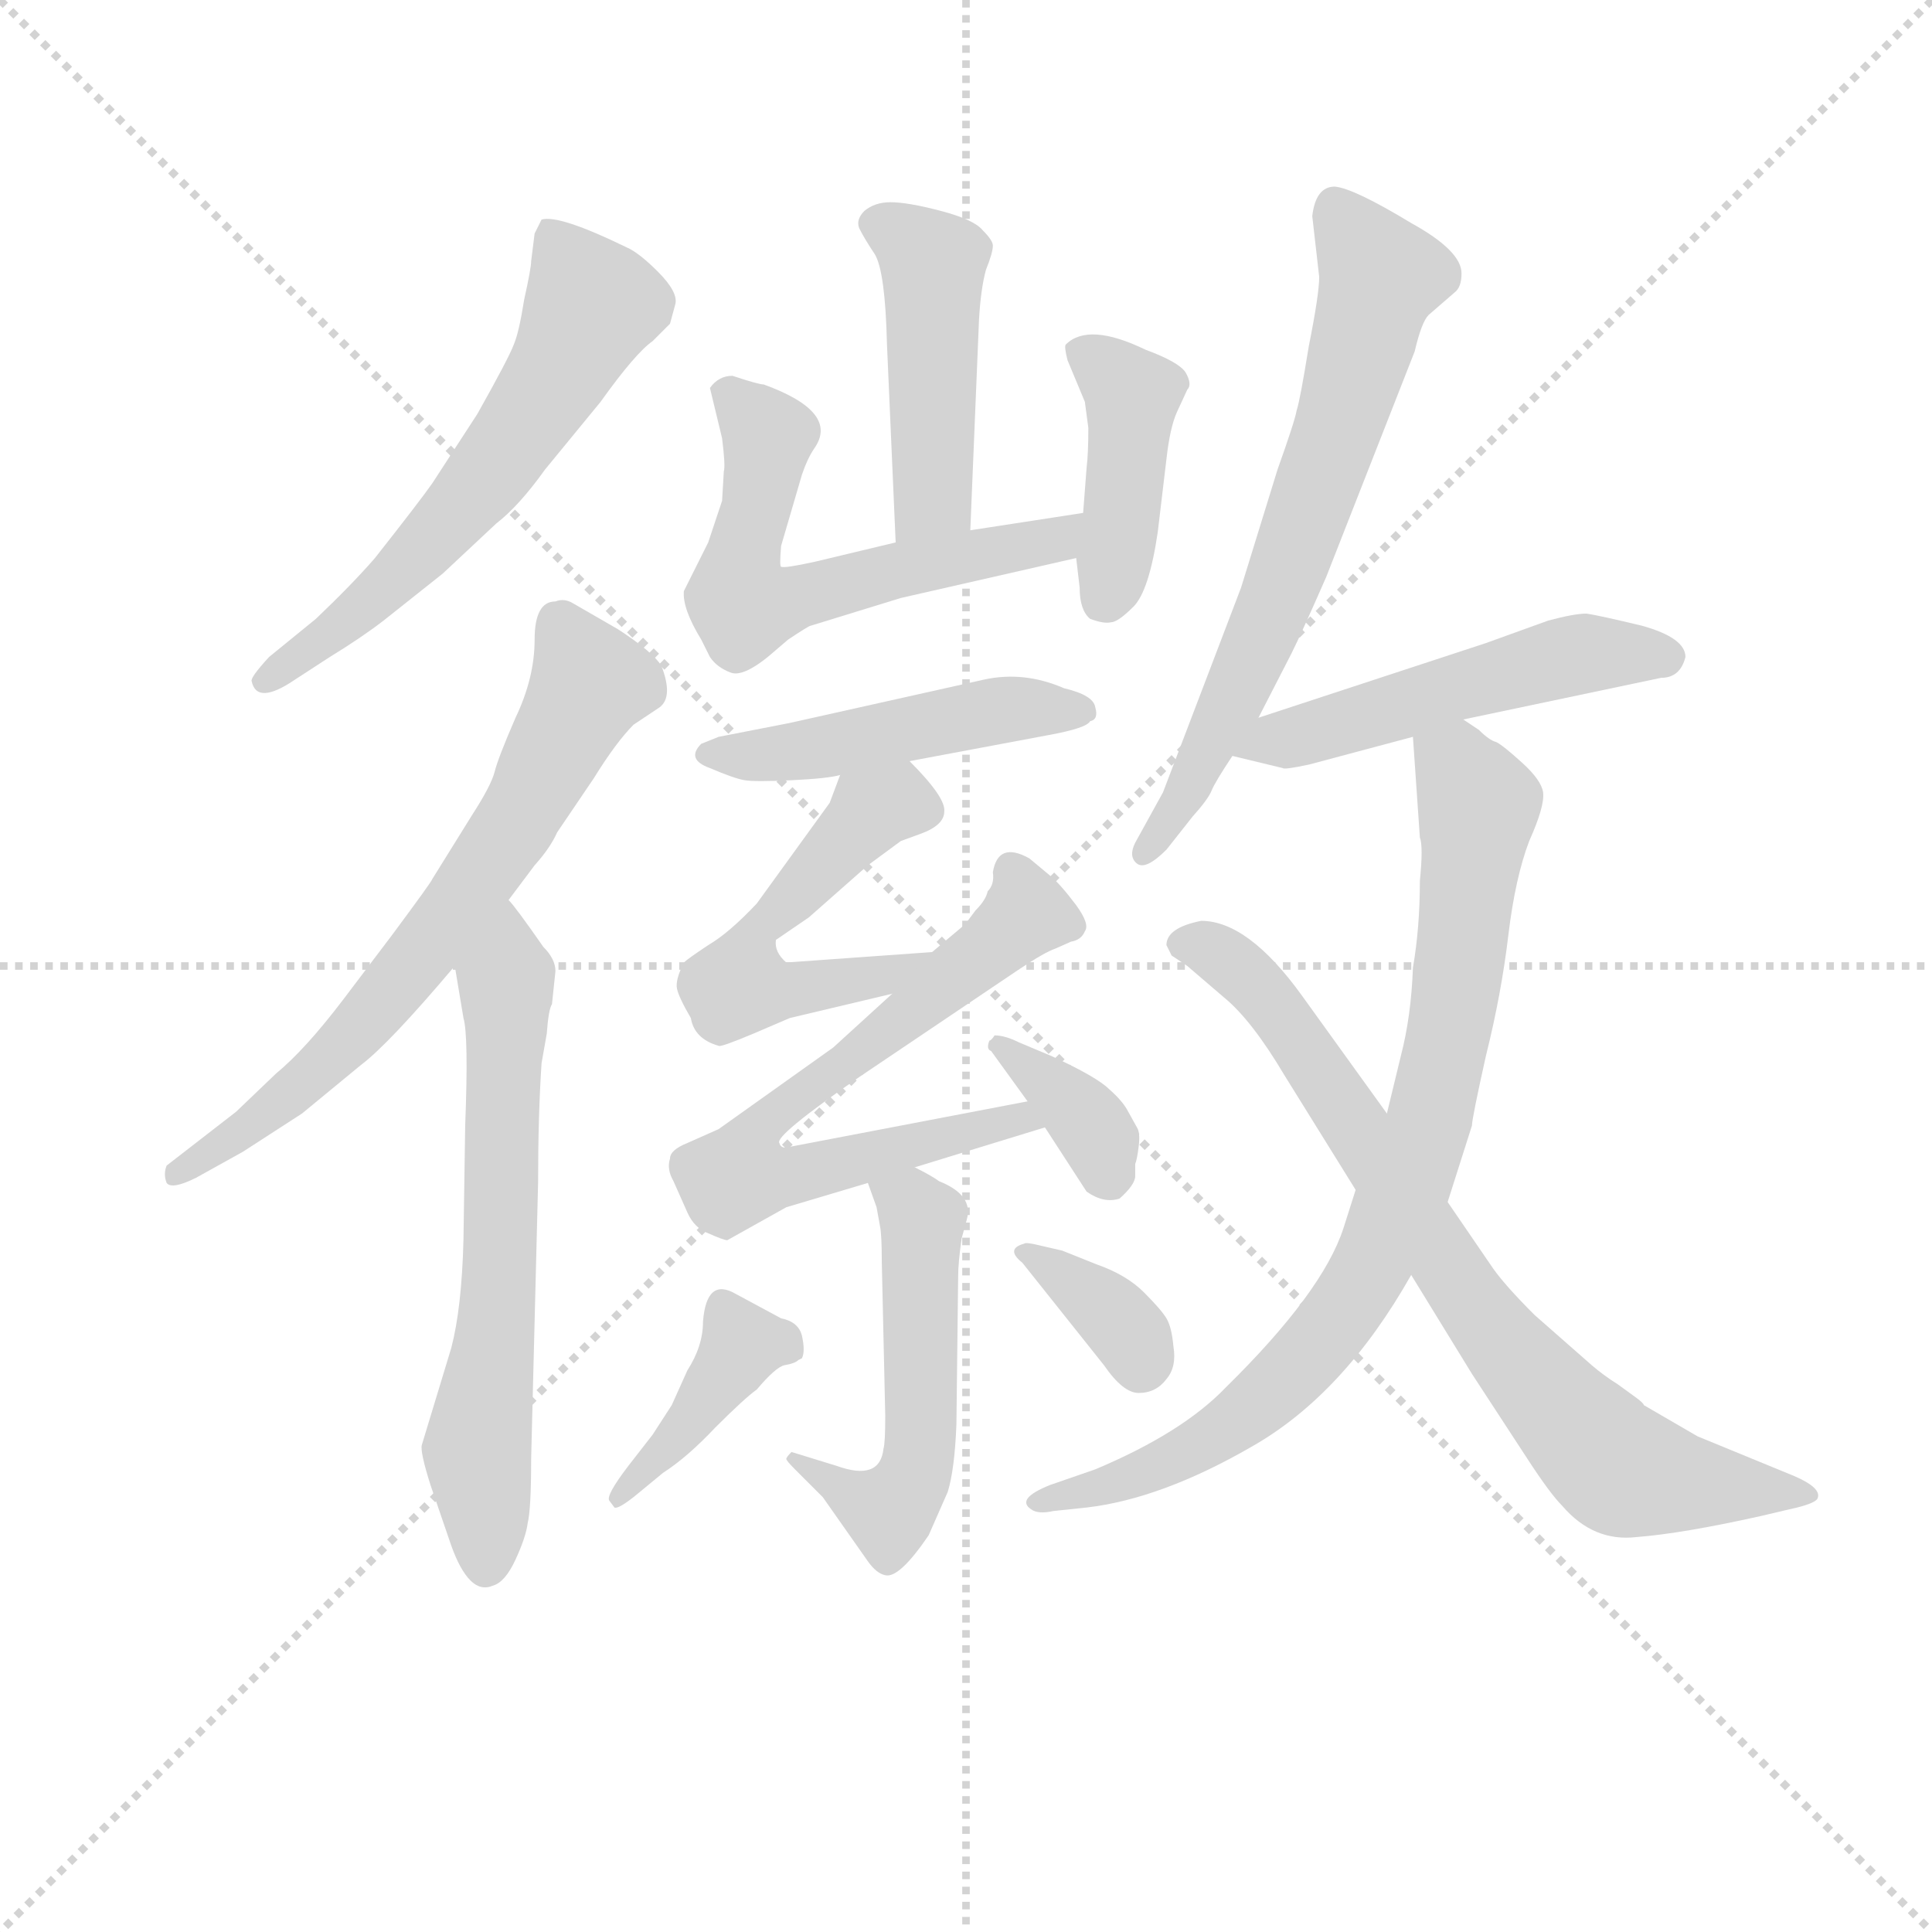 <svg version="1.1" viewBox="0 0 1024 1024" xmlns="http://www.w3.org/2000/svg">
  <g stroke="lightgray" stroke-dasharray="1,1" stroke-width="1" transform="scale(4, 4)">
    <line x1="0" y1="0" x2="256" y2="256"></line>
    <line x1="256" y1="0" x2="0" y2="256"></line>
    <line x1="128" y1="0" x2="128" y2="256"></line>
    <line x1="0" y1="128" x2="256" y2="128"></line>
  </g>
<g transform="scale(0.92, -0.92) translate(60, -900)">
   <style type="text/css">
    @keyframes keyframes0 {
      from {
       stroke: blue;
       stroke-dashoffset: 596;
       stroke-width: 128;
       }
       66% {
       animation-timing-function: step-end;
       stroke: blue;
       stroke-dashoffset: 0;
       stroke-width: 128;
       }
       to {
       stroke: black;
       stroke-width: 1024;
       }
       }
       #make-me-a-hanzi-animation-0 {
         animation: keyframes0 0.735s both;
         animation-delay: 0s;
         animation-timing-function: linear;
       }
    @keyframes keyframes1 {
      from {
       stroke: blue;
       stroke-dashoffset: 667;
       stroke-width: 128;
       }
       68% {
       animation-timing-function: step-end;
       stroke: blue;
       stroke-dashoffset: 0;
       stroke-width: 128;
       }
       to {
       stroke: black;
       stroke-width: 1024;
       }
       }
       #make-me-a-hanzi-animation-1 {
         animation: keyframes1 0.793s both;
         animation-delay: 0.735s;
         animation-timing-function: linear;
       }
    @keyframes keyframes2 {
      from {
       stroke: blue;
       stroke-dashoffset: 633;
       stroke-width: 128;
       }
       67% {
       animation-timing-function: step-end;
       stroke: blue;
       stroke-dashoffset: 0;
       stroke-width: 128;
       }
       to {
       stroke: black;
       stroke-width: 1024;
       }
       }
       #make-me-a-hanzi-animation-2 {
         animation: keyframes2 0.765s both;
         animation-delay: 1.528s;
         animation-timing-function: linear;
       }
    @keyframes keyframes3 {
      from {
       stroke: blue;
       stroke-dashoffset: 452;
       stroke-width: 128;
       }
       60% {
       animation-timing-function: step-end;
       stroke: blue;
       stroke-dashoffset: 0;
       stroke-width: 128;
       }
       to {
       stroke: black;
       stroke-width: 1024;
       }
       }
       #make-me-a-hanzi-animation-3 {
         animation: keyframes3 0.618s both;
         animation-delay: 2.293s;
         animation-timing-function: linear;
       }
    @keyframes keyframes4 {
      from {
       stroke: blue;
       stroke-dashoffset: 584;
       stroke-width: 128;
       }
       66% {
       animation-timing-function: step-end;
       stroke: blue;
       stroke-dashoffset: 0;
       stroke-width: 128;
       }
       to {
       stroke: black;
       stroke-width: 1024;
       }
       }
       #make-me-a-hanzi-animation-4 {
         animation: keyframes4 0.725s both;
         animation-delay: 2.911s;
         animation-timing-function: linear;
       }
    @keyframes keyframes5 {
      from {
       stroke: blue;
       stroke-dashoffset: 415;
       stroke-width: 128;
       }
       57% {
       animation-timing-function: step-end;
       stroke: blue;
       stroke-dashoffset: 0;
       stroke-width: 128;
       }
       to {
       stroke: black;
       stroke-width: 1024;
       }
       }
       #make-me-a-hanzi-animation-5 {
         animation: keyframes5 0.588s both;
         animation-delay: 3.636s;
         animation-timing-function: linear;
       }
    @keyframes keyframes6 {
      from {
       stroke: blue;
       stroke-dashoffset: 470;
       stroke-width: 128;
       }
       60% {
       animation-timing-function: step-end;
       stroke: blue;
       stroke-dashoffset: 0;
       stroke-width: 128;
       }
       to {
       stroke: black;
       stroke-width: 1024;
       }
       }
       #make-me-a-hanzi-animation-6 {
         animation: keyframes6 0.632s both;
         animation-delay: 4.224s;
         animation-timing-function: linear;
       }
    @keyframes keyframes7 {
      from {
       stroke: blue;
       stroke-dashoffset: 521;
       stroke-width: 128;
       }
       63% {
       animation-timing-function: step-end;
       stroke: blue;
       stroke-dashoffset: 0;
       stroke-width: 128;
       }
       to {
       stroke: black;
       stroke-width: 1024;
       }
       }
       #make-me-a-hanzi-animation-7 {
         animation: keyframes7 0.674s both;
         animation-delay: 4.856s;
         animation-timing-function: linear;
       }
    @keyframes keyframes8 {
      from {
       stroke: blue;
       stroke-dashoffset: 682;
       stroke-width: 128;
       }
       69% {
       animation-timing-function: step-end;
       stroke: blue;
       stroke-dashoffset: 0;
       stroke-width: 128;
       }
       to {
       stroke: black;
       stroke-width: 1024;
       }
       }
       #make-me-a-hanzi-animation-8 {
         animation: keyframes8 0.805s both;
         animation-delay: 5.53s;
         animation-timing-function: linear;
       }
    @keyframes keyframes9 {
      from {
       stroke: blue;
       stroke-dashoffset: 358;
       stroke-width: 128;
       }
       54% {
       animation-timing-function: step-end;
       stroke: blue;
       stroke-dashoffset: 0;
       stroke-width: 128;
       }
       to {
       stroke: black;
       stroke-width: 1024;
       }
       }
       #make-me-a-hanzi-animation-9 {
         animation: keyframes9 0.541s both;
         animation-delay: 6.335s;
         animation-timing-function: linear;
       }
    @keyframes keyframes10 {
      from {
       stroke: blue;
       stroke-dashoffset: 517;
       stroke-width: 128;
       }
       63% {
       animation-timing-function: step-end;
       stroke: blue;
       stroke-dashoffset: 0;
       stroke-width: 128;
       }
       to {
       stroke: black;
       stroke-width: 1024;
       }
       }
       #make-me-a-hanzi-animation-10 {
         animation: keyframes10 0.671s both;
         animation-delay: 6.877s;
         animation-timing-function: linear;
       }
    @keyframes keyframes11 {
      from {
       stroke: blue;
       stroke-dashoffset: 400;
       stroke-width: 128;
       }
       57% {
       animation-timing-function: step-end;
       stroke: blue;
       stroke-dashoffset: 0;
       stroke-width: 128;
       }
       to {
       stroke: black;
       stroke-width: 1024;
       }
       }
       #make-me-a-hanzi-animation-11 {
         animation: keyframes11 0.576s both;
         animation-delay: 7.547s;
         animation-timing-function: linear;
       }
    @keyframes keyframes12 {
      from {
       stroke: blue;
       stroke-dashoffset: 348;
       stroke-width: 128;
       }
       53% {
       animation-timing-function: step-end;
       stroke: blue;
       stroke-dashoffset: 0;
       stroke-width: 128;
       }
       to {
       stroke: black;
       stroke-width: 1024;
       }
       }
       #make-me-a-hanzi-animation-12 {
         animation: keyframes12 0.533s both;
         animation-delay: 8.123s;
         animation-timing-function: linear;
       }
    @keyframes keyframes13 {
      from {
       stroke: blue;
       stroke-dashoffset: 665;
       stroke-width: 128;
       }
       68% {
       animation-timing-function: step-end;
       stroke: blue;
       stroke-dashoffset: 0;
       stroke-width: 128;
       }
       to {
       stroke: black;
       stroke-width: 1024;
       }
       }
       #make-me-a-hanzi-animation-13 {
         animation: keyframes13 0.791s both;
         animation-delay: 8.656s;
         animation-timing-function: linear;
       }
    @keyframes keyframes14 {
      from {
       stroke: blue;
       stroke-dashoffset: 506;
       stroke-width: 128;
       }
       62% {
       animation-timing-function: step-end;
       stroke: blue;
       stroke-dashoffset: 0;
       stroke-width: 128;
       }
       to {
       stroke: black;
       stroke-width: 1024;
       }
       }
       #make-me-a-hanzi-animation-14 {
         animation: keyframes14 0.662s both;
         animation-delay: 9.447s;
         animation-timing-function: linear;
       }
    @keyframes keyframes15 {
      from {
       stroke: blue;
       stroke-dashoffset: 815;
       stroke-width: 128;
       }
       73% {
       animation-timing-function: step-end;
       stroke: blue;
       stroke-dashoffset: 0;
       stroke-width: 128;
       }
       to {
       stroke: black;
       stroke-width: 1024;
       }
       }
       #make-me-a-hanzi-animation-15 {
         animation: keyframes15 0.913s both;
         animation-delay: 10.109s;
         animation-timing-function: linear;
       }
    @keyframes keyframes16 {
      from {
       stroke: blue;
       stroke-dashoffset: 765;
       stroke-width: 128;
       }
       71% {
       animation-timing-function: step-end;
       stroke: blue;
       stroke-dashoffset: 0;
       stroke-width: 128;
       }
       to {
       stroke: black;
       stroke-width: 1024;
       }
       }
       #make-me-a-hanzi-animation-16 {
         animation: keyframes16 0.873s both;
         animation-delay: 11.022s;
         animation-timing-function: linear;
       }
</style>
<path d="M 248.0 765.5 L 246.0 749.5 Q 246.0 745.5 242.0 727.5 Q 239.0 708.5 236.0 701.5 Q 233.0 693.5 215.0 661.5 L 189.0 621.5 Q 182.0 611.5 156.0 578.5 Q 143.0 563.5 122.0 543.5 L 95.0 521.5 Q 84.0 509.5 85.0 507.5 Q 88.0 493.5 110.0 508.5 L 130.0 521.5 Q 148.0 532.5 161.0 542.5 L 195.0 569.5 L 226.0 598.5 Q 239.0 608.5 254.0 629.5 L 286.0 668.5 Q 306.0 696.5 316.0 703.5 L 326.0 713.5 L 329.0 724.5 Q 331.0 731.5 319.0 743.5 Q 308.0 754.5 301.0 757.5 Q 262.0 776.5 252.0 773.5 L 248.0 765.5 Z" fill="lightgray"></path> 
<path d="M 260.0 553.5 Q 248.0 553.5 248.0 531.5 Q 248.0 509.5 237.0 486.5 Q 227.0 463.5 225.0 455.5 Q 223.0 447.5 212.0 430.5 L 189.0 393.5 Q 189.0 392.5 166.0 361.5 L 138.0 324.5 Q 116.0 295.5 99.0 281.5 L 76.0 259.5 L 36.0 228.5 Q 34.0 223.5 36.0 218.5 Q 39.0 214.5 53.0 221.5 L 80.0 236.5 L 114.0 258.5 L 148.0 286.5 Q 164.0 298.5 202.0 343.5 L 233.0 381.5 L 248.0 401.5 Q 257.0 411.5 261.0 420.5 L 282.0 451.5 Q 295.0 472.5 305.0 482.5 L 320.0 492.5 Q 328.0 498.5 321.0 516.5 Q 316.0 524.5 296.0 537.5 L 270.0 552.5 Q 265.0 555.5 260.0 553.5 Z" fill="lightgray"></path> 
<path d="M 202.0 343.5 L 207.0 313.5 Q 210.0 303.5 208.0 251.5 L 207.0 185.5 Q 206.0 146.5 200.0 123.5 L 183.0 67.5 Q 182.0 63.5 188.0 44.5 L 200.0 9.5 Q 205.0 -4.5 211.0 -10.5 Q 217.0 -16.5 224.0 -13.5 Q 231.0 -11.5 237.0 1.5 Q 243.0 14.5 244.0 22.5 Q 246.0 30.5 246.0 59.5 L 250.0 218.5 Q 250.0 257.5 252.0 287.5 L 255.0 304.5 Q 256.0 318.5 258.0 321.5 L 260.0 340.5 Q 260.0 347.5 253.0 354.5 Q 237.0 377.5 233.0 381.5 C 214.0 405.5 197.0 373.5 202.0 343.5 Z" fill="lightgray"></path> 
<path d="M 499.0 594.5 L 504.0 715.5 Q 505.0 733.5 508.0 744.5 Q 512.0 754.5 512.0 758.5 Q 512.0 761.5 506.0 767.5 Q 501.0 773.5 482.0 778.5 Q 463.0 783.5 453.0 783.5 Q 444.0 783.5 438.0 778.5 Q 433.0 773.5 435.0 768.5 Q 438.0 762.5 444.0 753.5 Q 450.0 743.5 451.0 701.5 L 456.0 587.5 C 457.0 557.5 498.0 564.5 499.0 594.5 Z" fill="lightgray"></path> 
<path d="M 380.0 678.5 Q 377.0 678.5 362.0 683.5 Q 354.0 683.5 349.0 676.5 L 356.0 647.5 Q 358.0 631.5 357.0 628.5 L 356.0 611.5 L 348.0 587.5 L 334.0 559.5 Q 333.0 549.5 344.0 531.5 L 349.0 521.5 Q 353.0 515.5 361.0 512.5 Q 369.0 509.5 387.0 525.5 L 394.0 531.5 Q 406.0 539.5 407.0 539.5 L 459.0 555.5 L 560.0 578.5 C 589.0 585.5 594.0 609.5 564.0 604.5 L 499.0 594.5 L 456.0 587.5 L 410.0 576.5 Q 392.0 572.5 390.0 573.5 Q 389.0 573.5 390.0 585.5 L 402.0 626.5 Q 405.0 635.5 409.0 641.5 Q 424.0 662.5 380.0 678.5 Z" fill="lightgray"></path> 
<path d="M 560.0 578.5 L 562.0 561.5 Q 562.0 548.5 568.0 543.5 Q 576.0 540.5 580.0 541.5 Q 584.0 541.5 593.0 550.5 Q 602.0 559.5 607.0 593.5 L 612.0 635.5 Q 614.0 653.5 618.0 662.5 L 624.0 675.5 Q 627.0 678.5 623.0 685.5 Q 619.0 691.5 600.0 698.5 Q 567.0 714.5 554.0 701.5 Q 553.0 700.5 555.0 692.5 L 565.0 668.5 L 567.0 653.5 Q 567.0 638.5 566.0 630.5 L 564.0 604.5 L 560.0 578.5 Z" fill="lightgray"></path> 
<path d="M 464.0 461.5 L 544.0 476.5 Q 566.0 480.5 568.0 484.5 Q 573.0 485.5 571.0 492.5 Q 570.0 499.5 553.0 503.5 Q 530.0 513.5 507.0 508.5 L 395.0 483.5 L 354.0 475.5 L 344.0 471.5 Q 335.0 462.5 349.0 457.5 Q 363.0 451.5 369.0 450.5 Q 375.0 449.5 396.0 450.5 Q 417.0 451.5 424.0 453.5 L 464.0 461.5 Z" fill="lightgray"></path> 
<path d="M 477.0 351.5 L 393.0 345.5 Q 386.0 351.5 387.0 358.5 L 406.0 371.5 L 440.0 401.5 L 459.0 415.5 L 470.0 419.5 Q 484.0 424.5 484.0 432.5 Q 485.0 440.5 464.0 461.5 C 443.0 483.5 435.0 481.5 424.0 453.5 L 418.0 437.5 L 376.0 379.5 Q 360.0 362.5 348.0 355.5 Q 336.0 347.5 334.0 345.5 Q 329.0 335.5 330.0 330.5 Q 331.0 325.5 338.0 313.5 Q 340.0 301.5 354.0 297.5 Q 355.0 296.5 374.0 304.5 L 395.0 313.5 L 454.0 327.5 C 483.0 334.5 507.0 353.5 477.0 351.5 Z" fill="lightgray"></path> 
<path d="M 532.0 265.5 L 396.0 239.5 Q 390.0 237.5 389.0 241.5 Q 386.0 245.5 435.0 279.5 L 527.0 341.5 Q 542.0 351.5 548.0 353.5 L 557.0 357.5 Q 563.0 358.5 565.0 363.5 Q 568.0 367.5 560.0 378.5 Q 551.0 390.5 545.0 395.5 L 533.0 405.5 Q 515.0 415.5 512.0 397.5 Q 513.0 390.5 509.0 386.5 Q 508.0 381.5 502.0 375.5 L 496.0 367.5 L 477.0 351.5 L 454.0 327.5 L 420.0 296.5 L 354.0 249.5 L 336.0 241.5 Q 326.0 237.5 326.0 232.5 Q 324.0 226.5 328.0 219.5 L 336.0 201.5 Q 340.0 192.5 348.0 189.5 Q 357.0 185.5 359.0 185.5 L 393.0 204.5 L 440.0 218.5 L 467.0 227.5 L 542.0 250.5 C 571.0 259.5 561.0 271.5 532.0 265.5 Z" fill="lightgray"></path> 
<path d="M 510.0 300.5 Q 508.0 295.5 511.0 294.5 L 532.0 265.5 L 542.0 250.5 L 566.0 213.5 Q 576.0 206.5 585.0 209.5 Q 594.0 217.5 594.0 222.5 L 594.0 229.5 Q 595.0 231.5 596.0 239.5 Q 597.0 247.5 595.0 250.5 L 590.0 259.5 Q 587.0 265.5 579.0 272.5 Q 572.0 279.5 546.0 291.5 L 527.0 299.5 Q 519.0 303.5 513.0 303.5 Q 511.0 300.5 510.0 300.5 Z" fill="lightgray"></path> 
<path d="M 440.0 218.5 L 445.0 204.5 L 447.0 193.5 Q 448.0 188.5 448.0 173.5 L 450.0 84.5 Q 450.0 68.5 449.0 65.5 Q 447.0 46.5 422.0 55.5 L 396.0 63.5 Q 393.0 60.5 393.0 59.5 Q 393.0 58.5 398.0 53.5 L 414.0 37.5 L 440.0 0.5 Q 445.0 -6.5 450.0 -7.5 Q 458.0 -9.5 475.0 15.5 L 486.0 40.5 Q 490.0 53.5 491.0 79.5 L 492.0 164.5 Q 492.0 172.5 494.0 186.5 L 497.0 197.5 Q 501.0 211.5 481.0 219.5 Q 477.0 222.5 467.0 227.5 C 440.0 241.5 430.0 246.5 440.0 218.5 Z" fill="lightgray"></path> 
<path d="M 305.0 37.5 L 322.0 51.5 Q 336.0 60.5 352.0 77.5 Q 369.0 94.5 376.0 99.5 Q 387.0 112.5 392.0 113.5 Q 398.0 114.5 400.0 116.5 L 402.0 117.5 Q 404.0 121.5 402.0 130.5 Q 400.0 138.5 390.0 140.5 L 364.0 154.5 Q 347.0 164.5 345.0 138.5 Q 345.0 124.5 336.0 110.5 L 327.0 90.5 L 316.0 73.5 L 302.0 55.5 Q 289.0 38.5 291.0 35.5 L 294.0 31.5 Q 296.0 30.5 305.0 37.5 Z" fill="lightgray"></path> 
<path d="M 529.0 172.5 L 576.0 113.5 Q 587.0 97.5 596.0 97.5 Q 606.0 97.5 612.0 105.5 Q 618.0 112.5 616.0 124.5 Q 615.0 135.5 612.0 140.5 Q 609.0 145.5 599.0 155.5 Q 589.0 165.5 572.0 171.5 L 552.0 179.5 L 539.0 182.5 Q 531.0 184.5 530.0 183.5 Q 519.0 180.5 529.0 172.5 Z" fill="lightgray"></path> 
<path d="M 665.0 486.5 L 684.0 523.5 Q 690.0 535.5 704.0 567.5 L 755.0 697.5 Q 759.0 714.5 763.0 718.5 L 778.0 731.5 Q 782.0 734.5 782.0 742.5 Q 782.0 755.5 753.0 771.5 Q 720.0 791.5 709.0 792.5 Q 698.0 792.5 696.0 775.5 L 700.0 740.5 Q 700.0 730.5 694.0 700.5 Q 689.0 669.5 687.0 663.5 Q 686.0 657.5 676.0 629.5 L 655.0 561.5 L 610.0 443.5 L 594.0 414.5 Q 590.0 406.5 595.0 402.5 Q 600.0 398.5 612.0 410.5 L 627.0 429.5 Q 636.0 439.5 638.0 444.5 Q 640.0 449.5 650.0 464.5 L 665.0 486.5 Z" fill="lightgray"></path> 
<path d="M 911.0 521.5 Q 911.0 532.5 886.0 539.5 Q 861.0 545.5 854.0 546.5 Q 847.0 546.5 832.0 542.5 L 796.0 529.5 L 665.0 486.5 C 636.0 477.5 621.0 471.5 650.0 464.5 L 679.0 457.5 Q 680.0 456.5 694.0 459.5 L 754.0 475.5 L 783.0 485.5 L 897.0 509.5 Q 908.0 509.5 911.0 521.5 Z" fill="lightgray"></path> 
<path d="M 754.0 475.5 L 758.0 417.5 Q 760.0 412.5 758.0 392.5 Q 758.0 365.5 754.0 342.5 Q 753.0 314.5 747.0 291.5 L 739.0 258.5 L 721.0 214.5 L 714.0 192.5 Q 702.0 155.5 646.0 100.5 Q 621.0 74.5 571.0 53.5 L 545.0 44.5 Q 525.0 36.5 534.0 30.5 Q 538.0 27.5 547.0 29.5 L 566.0 31.5 Q 609.0 36.5 661.0 66.5 Q 714.0 96.5 753.0 165.5 L 774.0 207.5 L 788.0 251.5 Q 788.0 255.5 796.0 291.5 Q 805.0 327.5 809.0 361.5 Q 813.0 394.5 821.0 415.5 Q 830.0 435.5 829.0 443.5 Q 828.0 450.5 817.0 460.5 Q 806.0 470.5 802.0 472.5 Q 798.0 473.5 792.0 479.5 L 783.0 485.5 C 759.0 503.5 752.0 505.5 754.0 475.5 Z" fill="lightgray"></path> 
<path d="M 739.0 258.5 L 690.0 326.5 Q 659.0 369.5 632.0 369.5 Q 612.0 365.5 612.0 355.5 L 615.0 349.5 L 624.0 343.5 L 645.0 325.5 Q 661.0 312.5 680.0 280.5 L 721.0 214.5 L 753.0 165.5 L 788.0 108.5 L 820.0 59.5 Q 833.0 39.5 840.0 32.5 Q 858.0 11.5 883.0 14.5 Q 909.0 16.5 954.0 26.5 L 971.0 30.5 Q 985.0 33.5 987.0 36.5 Q 990.0 42.5 974.0 49.5 L 918.0 72.5 L 887.0 90.5 Q 887.0 91.5 883.0 94.5 L 872.0 102.5 Q 864.0 107.5 857.0 113.5 L 824.0 142.5 Q 807.0 159.5 800.0 169.5 L 774.0 207.5 L 739.0 258.5 Z" fill="lightgray"></path> 
      <clipPath id="make-me-a-hanzi-clip-0">
      <path d="M 248.0 765.5 L 246.0 749.5 Q 246.0 745.5 242.0 727.5 Q 239.0 708.5 236.0 701.5 Q 233.0 693.5 215.0 661.5 L 189.0 621.5 Q 182.0 611.5 156.0 578.5 Q 143.0 563.5 122.0 543.5 L 95.0 521.5 Q 84.0 509.5 85.0 507.5 Q 88.0 493.5 110.0 508.5 L 130.0 521.5 Q 148.0 532.5 161.0 542.5 L 195.0 569.5 L 226.0 598.5 Q 239.0 608.5 254.0 629.5 L 286.0 668.5 Q 306.0 696.5 316.0 703.5 L 326.0 713.5 L 329.0 724.5 Q 331.0 731.5 319.0 743.5 Q 308.0 754.5 301.0 757.5 Q 262.0 776.5 252.0 773.5 L 248.0 765.5 Z" fill="lightgray"></path>
      </clipPath>
      <path clip-path="url(#make-me-a-hanzi-clip-0)" d="M 256.0 766.5 L 281.0 724.5 L 260.0 681.5 L 207.0 608.5 L 169.0 567.5 L 92.0 507.5 " fill="none" id="make-me-a-hanzi-animation-0" stroke-dasharray="468 936" stroke-linecap="round"></path>

      <clipPath id="make-me-a-hanzi-clip-1">
      <path d="M 260.0 553.5 Q 248.0 553.5 248.0 531.5 Q 248.0 509.5 237.0 486.5 Q 227.0 463.5 225.0 455.5 Q 223.0 447.5 212.0 430.5 L 189.0 393.5 Q 189.0 392.5 166.0 361.5 L 138.0 324.5 Q 116.0 295.5 99.0 281.5 L 76.0 259.5 L 36.0 228.5 Q 34.0 223.5 36.0 218.5 Q 39.0 214.5 53.0 221.5 L 80.0 236.5 L 114.0 258.5 L 148.0 286.5 Q 164.0 298.5 202.0 343.5 L 233.0 381.5 L 248.0 401.5 Q 257.0 411.5 261.0 420.5 L 282.0 451.5 Q 295.0 472.5 305.0 482.5 L 320.0 492.5 Q 328.0 498.5 321.0 516.5 Q 316.0 524.5 296.0 537.5 L 270.0 552.5 Q 265.0 555.5 260.0 553.5 Z" fill="lightgray"></path>
      </clipPath>
      <path clip-path="url(#make-me-a-hanzi-clip-1)" d="M 263.0 537.5 L 280.0 506.5 L 206.0 380.5 L 133.0 293.5 L 40.0 223.5 " fill="none" id="make-me-a-hanzi-animation-1" stroke-dasharray="539 1078" stroke-linecap="round"></path>

      <clipPath id="make-me-a-hanzi-clip-2">
      <path d="M 202.0 343.5 L 207.0 313.5 Q 210.0 303.5 208.0 251.5 L 207.0 185.5 Q 206.0 146.5 200.0 123.5 L 183.0 67.5 Q 182.0 63.5 188.0 44.5 L 200.0 9.5 Q 205.0 -4.5 211.0 -10.5 Q 217.0 -16.5 224.0 -13.5 Q 231.0 -11.5 237.0 1.5 Q 243.0 14.5 244.0 22.5 Q 246.0 30.5 246.0 59.5 L 250.0 218.5 Q 250.0 257.5 252.0 287.5 L 255.0 304.5 Q 256.0 318.5 258.0 321.5 L 260.0 340.5 Q 260.0 347.5 253.0 354.5 Q 237.0 377.5 233.0 381.5 C 214.0 405.5 197.0 373.5 202.0 343.5 Z" fill="lightgray"></path>
      </clipPath>
      <path clip-path="url(#make-me-a-hanzi-clip-2)" d="M 231.0 375.5 L 228.0 163.5 L 215.0 65.5 L 220.0 -0.5 " fill="none" id="make-me-a-hanzi-animation-2" stroke-dasharray="505 1010" stroke-linecap="round"></path>

      <clipPath id="make-me-a-hanzi-clip-3">
      <path d="M 499.0 594.5 L 504.0 715.5 Q 505.0 733.5 508.0 744.5 Q 512.0 754.5 512.0 758.5 Q 512.0 761.5 506.0 767.5 Q 501.0 773.5 482.0 778.5 Q 463.0 783.5 453.0 783.5 Q 444.0 783.5 438.0 778.5 Q 433.0 773.5 435.0 768.5 Q 438.0 762.5 444.0 753.5 Q 450.0 743.5 451.0 701.5 L 456.0 587.5 C 457.0 557.5 498.0 564.5 499.0 594.5 Z" fill="lightgray"></path>
      </clipPath>
      <path clip-path="url(#make-me-a-hanzi-clip-3)" d="M 447.0 770.5 L 469.0 757.5 L 478.0 743.5 L 478.0 618.5 L 462.0 594.5 " fill="none" id="make-me-a-hanzi-animation-3" stroke-dasharray="324 648" stroke-linecap="round"></path>

      <clipPath id="make-me-a-hanzi-clip-4">
      <path d="M 380.0 678.5 Q 377.0 678.5 362.0 683.5 Q 354.0 683.5 349.0 676.5 L 356.0 647.5 Q 358.0 631.5 357.0 628.5 L 356.0 611.5 L 348.0 587.5 L 334.0 559.5 Q 333.0 549.5 344.0 531.5 L 349.0 521.5 Q 353.0 515.5 361.0 512.5 Q 369.0 509.5 387.0 525.5 L 394.0 531.5 Q 406.0 539.5 407.0 539.5 L 459.0 555.5 L 560.0 578.5 C 589.0 585.5 594.0 609.5 564.0 604.5 L 499.0 594.5 L 456.0 587.5 L 410.0 576.5 Q 392.0 572.5 390.0 573.5 Q 389.0 573.5 390.0 585.5 L 402.0 626.5 Q 405.0 635.5 409.0 641.5 Q 424.0 662.5 380.0 678.5 Z" fill="lightgray"></path>
      </clipPath>
      <path clip-path="url(#make-me-a-hanzi-clip-4)" d="M 360.0 671.5 L 381.0 652.5 L 366.0 570.5 L 369.0 550.5 L 546.0 589.5 L 558.0 598.5 " fill="none" id="make-me-a-hanzi-animation-4" stroke-dasharray="456 912" stroke-linecap="round"></path>

      <clipPath id="make-me-a-hanzi-clip-5">
      <path d="M 560.0 578.5 L 562.0 561.5 Q 562.0 548.5 568.0 543.5 Q 576.0 540.5 580.0 541.5 Q 584.0 541.5 593.0 550.5 Q 602.0 559.5 607.0 593.5 L 612.0 635.5 Q 614.0 653.5 618.0 662.5 L 624.0 675.5 Q 627.0 678.5 623.0 685.5 Q 619.0 691.5 600.0 698.5 Q 567.0 714.5 554.0 701.5 Q 553.0 700.5 555.0 692.5 L 565.0 668.5 L 567.0 653.5 Q 567.0 638.5 566.0 630.5 L 564.0 604.5 L 560.0 578.5 Z" fill="lightgray"></path>
      </clipPath>
      <path clip-path="url(#make-me-a-hanzi-clip-5)" d="M 563.0 697.5 L 592.0 672.5 L 585.0 587.5 L 576.0 553.5 " fill="none" id="make-me-a-hanzi-animation-5" stroke-dasharray="287 574" stroke-linecap="round"></path>

      <clipPath id="make-me-a-hanzi-clip-6">
      <path d="M 464.0 461.5 L 544.0 476.5 Q 566.0 480.5 568.0 484.5 Q 573.0 485.5 571.0 492.5 Q 570.0 499.5 553.0 503.5 Q 530.0 513.5 507.0 508.5 L 395.0 483.5 L 354.0 475.5 L 344.0 471.5 Q 335.0 462.5 349.0 457.5 Q 363.0 451.5 369.0 450.5 Q 375.0 449.5 396.0 450.5 Q 417.0 451.5 424.0 453.5 L 464.0 461.5 Z" fill="lightgray"></path>
      </clipPath>
      <path clip-path="url(#make-me-a-hanzi-clip-6)" d="M 352.0 466.5 L 387.0 464.5 L 517.0 491.5 L 563.0 491.5 " fill="none" id="make-me-a-hanzi-animation-6" stroke-dasharray="342 684" stroke-linecap="round"></path>

      <clipPath id="make-me-a-hanzi-clip-7">
      <path d="M 477.0 351.5 L 393.0 345.5 Q 386.0 351.5 387.0 358.5 L 406.0 371.5 L 440.0 401.5 L 459.0 415.5 L 470.0 419.5 Q 484.0 424.5 484.0 432.5 Q 485.0 440.5 464.0 461.5 C 443.0 483.5 435.0 481.5 424.0 453.5 L 418.0 437.5 L 376.0 379.5 Q 360.0 362.5 348.0 355.5 Q 336.0 347.5 334.0 345.5 Q 329.0 335.5 330.0 330.5 Q 331.0 325.5 338.0 313.5 Q 340.0 301.5 354.0 297.5 Q 355.0 296.5 374.0 304.5 L 395.0 313.5 L 454.0 327.5 C 483.0 334.5 507.0 353.5 477.0 351.5 Z" fill="lightgray"></path>
      </clipPath>
      <path clip-path="url(#make-me-a-hanzi-clip-7)" d="M 473.0 433.5 L 448.0 435.5 L 430.0 420.5 L 378.0 367.5 L 367.0 336.5 L 382.0 328.5 L 415.0 332.5 L 451.0 338.5 L 470.0 350.5 " fill="none" id="make-me-a-hanzi-animation-7" stroke-dasharray="393 786" stroke-linecap="round"></path>

      <clipPath id="make-me-a-hanzi-clip-8">
      <path d="M 532.0 265.5 L 396.0 239.5 Q 390.0 237.5 389.0 241.5 Q 386.0 245.5 435.0 279.5 L 527.0 341.5 Q 542.0 351.5 548.0 353.5 L 557.0 357.5 Q 563.0 358.5 565.0 363.5 Q 568.0 367.5 560.0 378.5 Q 551.0 390.5 545.0 395.5 L 533.0 405.5 Q 515.0 415.5 512.0 397.5 Q 513.0 390.5 509.0 386.5 Q 508.0 381.5 502.0 375.5 L 496.0 367.5 L 477.0 351.5 L 454.0 327.5 L 420.0 296.5 L 354.0 249.5 L 336.0 241.5 Q 326.0 237.5 326.0 232.5 Q 324.0 226.5 328.0 219.5 L 336.0 201.5 Q 340.0 192.5 348.0 189.5 Q 357.0 185.5 359.0 185.5 L 393.0 204.5 L 440.0 218.5 L 467.0 227.5 L 542.0 250.5 C 571.0 259.5 561.0 271.5 532.0 265.5 Z" fill="lightgray"></path>
      </clipPath>
      <path clip-path="url(#make-me-a-hanzi-clip-8)" d="M 524.0 397.5 L 531.0 373.5 L 522.0 363.5 L 377.0 249.5 L 366.0 223.5 L 394.0 222.5 L 527.0 256.5 L 534.0 250.5 " fill="none" id="make-me-a-hanzi-animation-8" stroke-dasharray="554 1108" stroke-linecap="round"></path>

      <clipPath id="make-me-a-hanzi-clip-9">
      <path d="M 510.0 300.5 Q 508.0 295.5 511.0 294.5 L 532.0 265.5 L 542.0 250.5 L 566.0 213.5 Q 576.0 206.5 585.0 209.5 Q 594.0 217.5 594.0 222.5 L 594.0 229.5 Q 595.0 231.5 596.0 239.5 Q 597.0 247.5 595.0 250.5 L 590.0 259.5 Q 587.0 265.5 579.0 272.5 Q 572.0 279.5 546.0 291.5 L 527.0 299.5 Q 519.0 303.5 513.0 303.5 Q 511.0 300.5 510.0 300.5 Z" fill="lightgray"></path>
      </clipPath>
      <path clip-path="url(#make-me-a-hanzi-clip-9)" d="M 515.0 298.5 L 569.0 250.5 L 580.0 222.5 " fill="none" id="make-me-a-hanzi-animation-9" stroke-dasharray="230 460" stroke-linecap="round"></path>

      <clipPath id="make-me-a-hanzi-clip-10">
      <path d="M 440.0 218.5 L 445.0 204.5 L 447.0 193.5 Q 448.0 188.5 448.0 173.5 L 450.0 84.5 Q 450.0 68.5 449.0 65.5 Q 447.0 46.5 422.0 55.5 L 396.0 63.5 Q 393.0 60.5 393.0 59.5 Q 393.0 58.5 398.0 53.5 L 414.0 37.5 L 440.0 0.5 Q 445.0 -6.5 450.0 -7.5 Q 458.0 -9.5 475.0 15.5 L 486.0 40.5 Q 490.0 53.5 491.0 79.5 L 492.0 164.5 Q 492.0 172.5 494.0 186.5 L 497.0 197.5 Q 501.0 211.5 481.0 219.5 Q 477.0 222.5 467.0 227.5 C 440.0 241.5 430.0 246.5 440.0 218.5 Z" fill="lightgray"></path>
      </clipPath>
      <path clip-path="url(#make-me-a-hanzi-clip-10)" d="M 449.0 213.5 L 465.0 206.5 L 471.0 192.5 L 469.0 59.5 L 452.0 29.5 L 398.0 58.5 " fill="none" id="make-me-a-hanzi-animation-10" stroke-dasharray="389 778" stroke-linecap="round"></path>

      <clipPath id="make-me-a-hanzi-clip-11">
      <path d="M 305.0 37.5 L 322.0 51.5 Q 336.0 60.5 352.0 77.5 Q 369.0 94.5 376.0 99.5 Q 387.0 112.5 392.0 113.5 Q 398.0 114.5 400.0 116.5 L 402.0 117.5 Q 404.0 121.5 402.0 130.5 Q 400.0 138.5 390.0 140.5 L 364.0 154.5 Q 347.0 164.5 345.0 138.5 Q 345.0 124.5 336.0 110.5 L 327.0 90.5 L 316.0 73.5 L 302.0 55.5 Q 289.0 38.5 291.0 35.5 L 294.0 31.5 Q 296.0 30.5 305.0 37.5 Z" fill="lightgray"></path>
      </clipPath>
      <path clip-path="url(#make-me-a-hanzi-clip-11)" d="M 398.0 124.5 L 367.0 125.5 L 347.0 93.5 L 297.0 37.5 " fill="none" id="make-me-a-hanzi-animation-11" stroke-dasharray="272 544" stroke-linecap="round"></path>

      <clipPath id="make-me-a-hanzi-clip-12">
      <path d="M 529.0 172.5 L 576.0 113.5 Q 587.0 97.5 596.0 97.5 Q 606.0 97.5 612.0 105.5 Q 618.0 112.5 616.0 124.5 Q 615.0 135.5 612.0 140.5 Q 609.0 145.5 599.0 155.5 Q 589.0 165.5 572.0 171.5 L 552.0 179.5 L 539.0 182.5 Q 531.0 184.5 530.0 183.5 Q 519.0 180.5 529.0 172.5 Z" fill="lightgray"></path>
      </clipPath>
      <path clip-path="url(#make-me-a-hanzi-clip-12)" d="M 534.0 177.5 L 580.0 143.5 L 597.0 113.5 " fill="none" id="make-me-a-hanzi-animation-12" stroke-dasharray="220 440" stroke-linecap="round"></path>

      <clipPath id="make-me-a-hanzi-clip-13">
      <path d="M 665.0 486.5 L 684.0 523.5 Q 690.0 535.5 704.0 567.5 L 755.0 697.5 Q 759.0 714.5 763.0 718.5 L 778.0 731.5 Q 782.0 734.5 782.0 742.5 Q 782.0 755.5 753.0 771.5 Q 720.0 791.5 709.0 792.5 Q 698.0 792.5 696.0 775.5 L 700.0 740.5 Q 700.0 730.5 694.0 700.5 Q 689.0 669.5 687.0 663.5 Q 686.0 657.5 676.0 629.5 L 655.0 561.5 L 610.0 443.5 L 594.0 414.5 Q 590.0 406.5 595.0 402.5 Q 600.0 398.5 612.0 410.5 L 627.0 429.5 Q 636.0 439.5 638.0 444.5 Q 640.0 449.5 650.0 464.5 L 665.0 486.5 Z" fill="lightgray"></path>
      </clipPath>
      <path clip-path="url(#make-me-a-hanzi-clip-13)" d="M 710.0 780.5 L 735.0 740.5 L 711.0 653.5 L 664.0 526.5 L 622.0 440.5 L 598.0 408.5 " fill="none" id="make-me-a-hanzi-animation-13" stroke-dasharray="537 1074" stroke-linecap="round"></path>

      <clipPath id="make-me-a-hanzi-clip-14">
      <path d="M 911.0 521.5 Q 911.0 532.5 886.0 539.5 Q 861.0 545.5 854.0 546.5 Q 847.0 546.5 832.0 542.5 L 796.0 529.5 L 665.0 486.5 C 636.0 477.5 621.0 471.5 650.0 464.5 L 679.0 457.5 Q 680.0 456.5 694.0 459.5 L 754.0 475.5 L 783.0 485.5 L 897.0 509.5 Q 908.0 509.5 911.0 521.5 Z" fill="lightgray"></path>
      </clipPath>
      <path clip-path="url(#make-me-a-hanzi-clip-14)" d="M 658.0 466.5 L 842.0 521.5 L 900.0 521.5 " fill="none" id="make-me-a-hanzi-animation-14" stroke-dasharray="378 756" stroke-linecap="round"></path>

      <clipPath id="make-me-a-hanzi-clip-15">
      <path d="M 754.0 475.5 L 758.0 417.5 Q 760.0 412.5 758.0 392.5 Q 758.0 365.5 754.0 342.5 Q 753.0 314.5 747.0 291.5 L 739.0 258.5 L 721.0 214.5 L 714.0 192.5 Q 702.0 155.5 646.0 100.5 Q 621.0 74.5 571.0 53.5 L 545.0 44.5 Q 525.0 36.5 534.0 30.5 Q 538.0 27.5 547.0 29.5 L 566.0 31.5 Q 609.0 36.5 661.0 66.5 Q 714.0 96.5 753.0 165.5 L 774.0 207.5 L 788.0 251.5 Q 788.0 255.5 796.0 291.5 Q 805.0 327.5 809.0 361.5 Q 813.0 394.5 821.0 415.5 Q 830.0 435.5 829.0 443.5 Q 828.0 450.5 817.0 460.5 Q 806.0 470.5 802.0 472.5 Q 798.0 473.5 792.0 479.5 L 783.0 485.5 C 759.0 503.5 752.0 505.5 754.0 475.5 Z" fill="lightgray"></path>
      </clipPath>
      <path clip-path="url(#make-me-a-hanzi-clip-15)" d="M 764.0 468.5 L 779.0 458.5 L 792.0 435.5 L 772.0 286.5 L 758.0 236.5 L 728.0 167.5 L 686.0 110.5 L 646.0 76.5 L 595.0 49.5 L 541.0 35.5 " fill="none" id="make-me-a-hanzi-animation-15" stroke-dasharray="687 1374" stroke-linecap="round"></path>

      <clipPath id="make-me-a-hanzi-clip-16">
      <path d="M 739.0 258.5 L 690.0 326.5 Q 659.0 369.5 632.0 369.5 Q 612.0 365.5 612.0 355.5 L 615.0 349.5 L 624.0 343.5 L 645.0 325.5 Q 661.0 312.5 680.0 280.5 L 721.0 214.5 L 753.0 165.5 L 788.0 108.5 L 820.0 59.5 Q 833.0 39.5 840.0 32.5 Q 858.0 11.5 883.0 14.5 Q 909.0 16.5 954.0 26.5 L 971.0 30.5 Q 985.0 33.5 987.0 36.5 Q 990.0 42.5 974.0 49.5 L 918.0 72.5 L 887.0 90.5 Q 887.0 91.5 883.0 94.5 L 872.0 102.5 Q 864.0 107.5 857.0 113.5 L 824.0 142.5 Q 807.0 159.5 800.0 169.5 L 774.0 207.5 L 739.0 258.5 Z" fill="lightgray"></path>
      </clipPath>
      <path clip-path="url(#make-me-a-hanzi-clip-16)" d="M 621.0 356.5 L 642.0 350.5 L 671.0 324.5 L 805.0 126.5 L 865.0 60.5 L 909.0 45.5 L 982.0 38.5 " fill="none" id="make-me-a-hanzi-animation-16" stroke-dasharray="637 1274" stroke-linecap="round"></path>

</g>
</svg>
